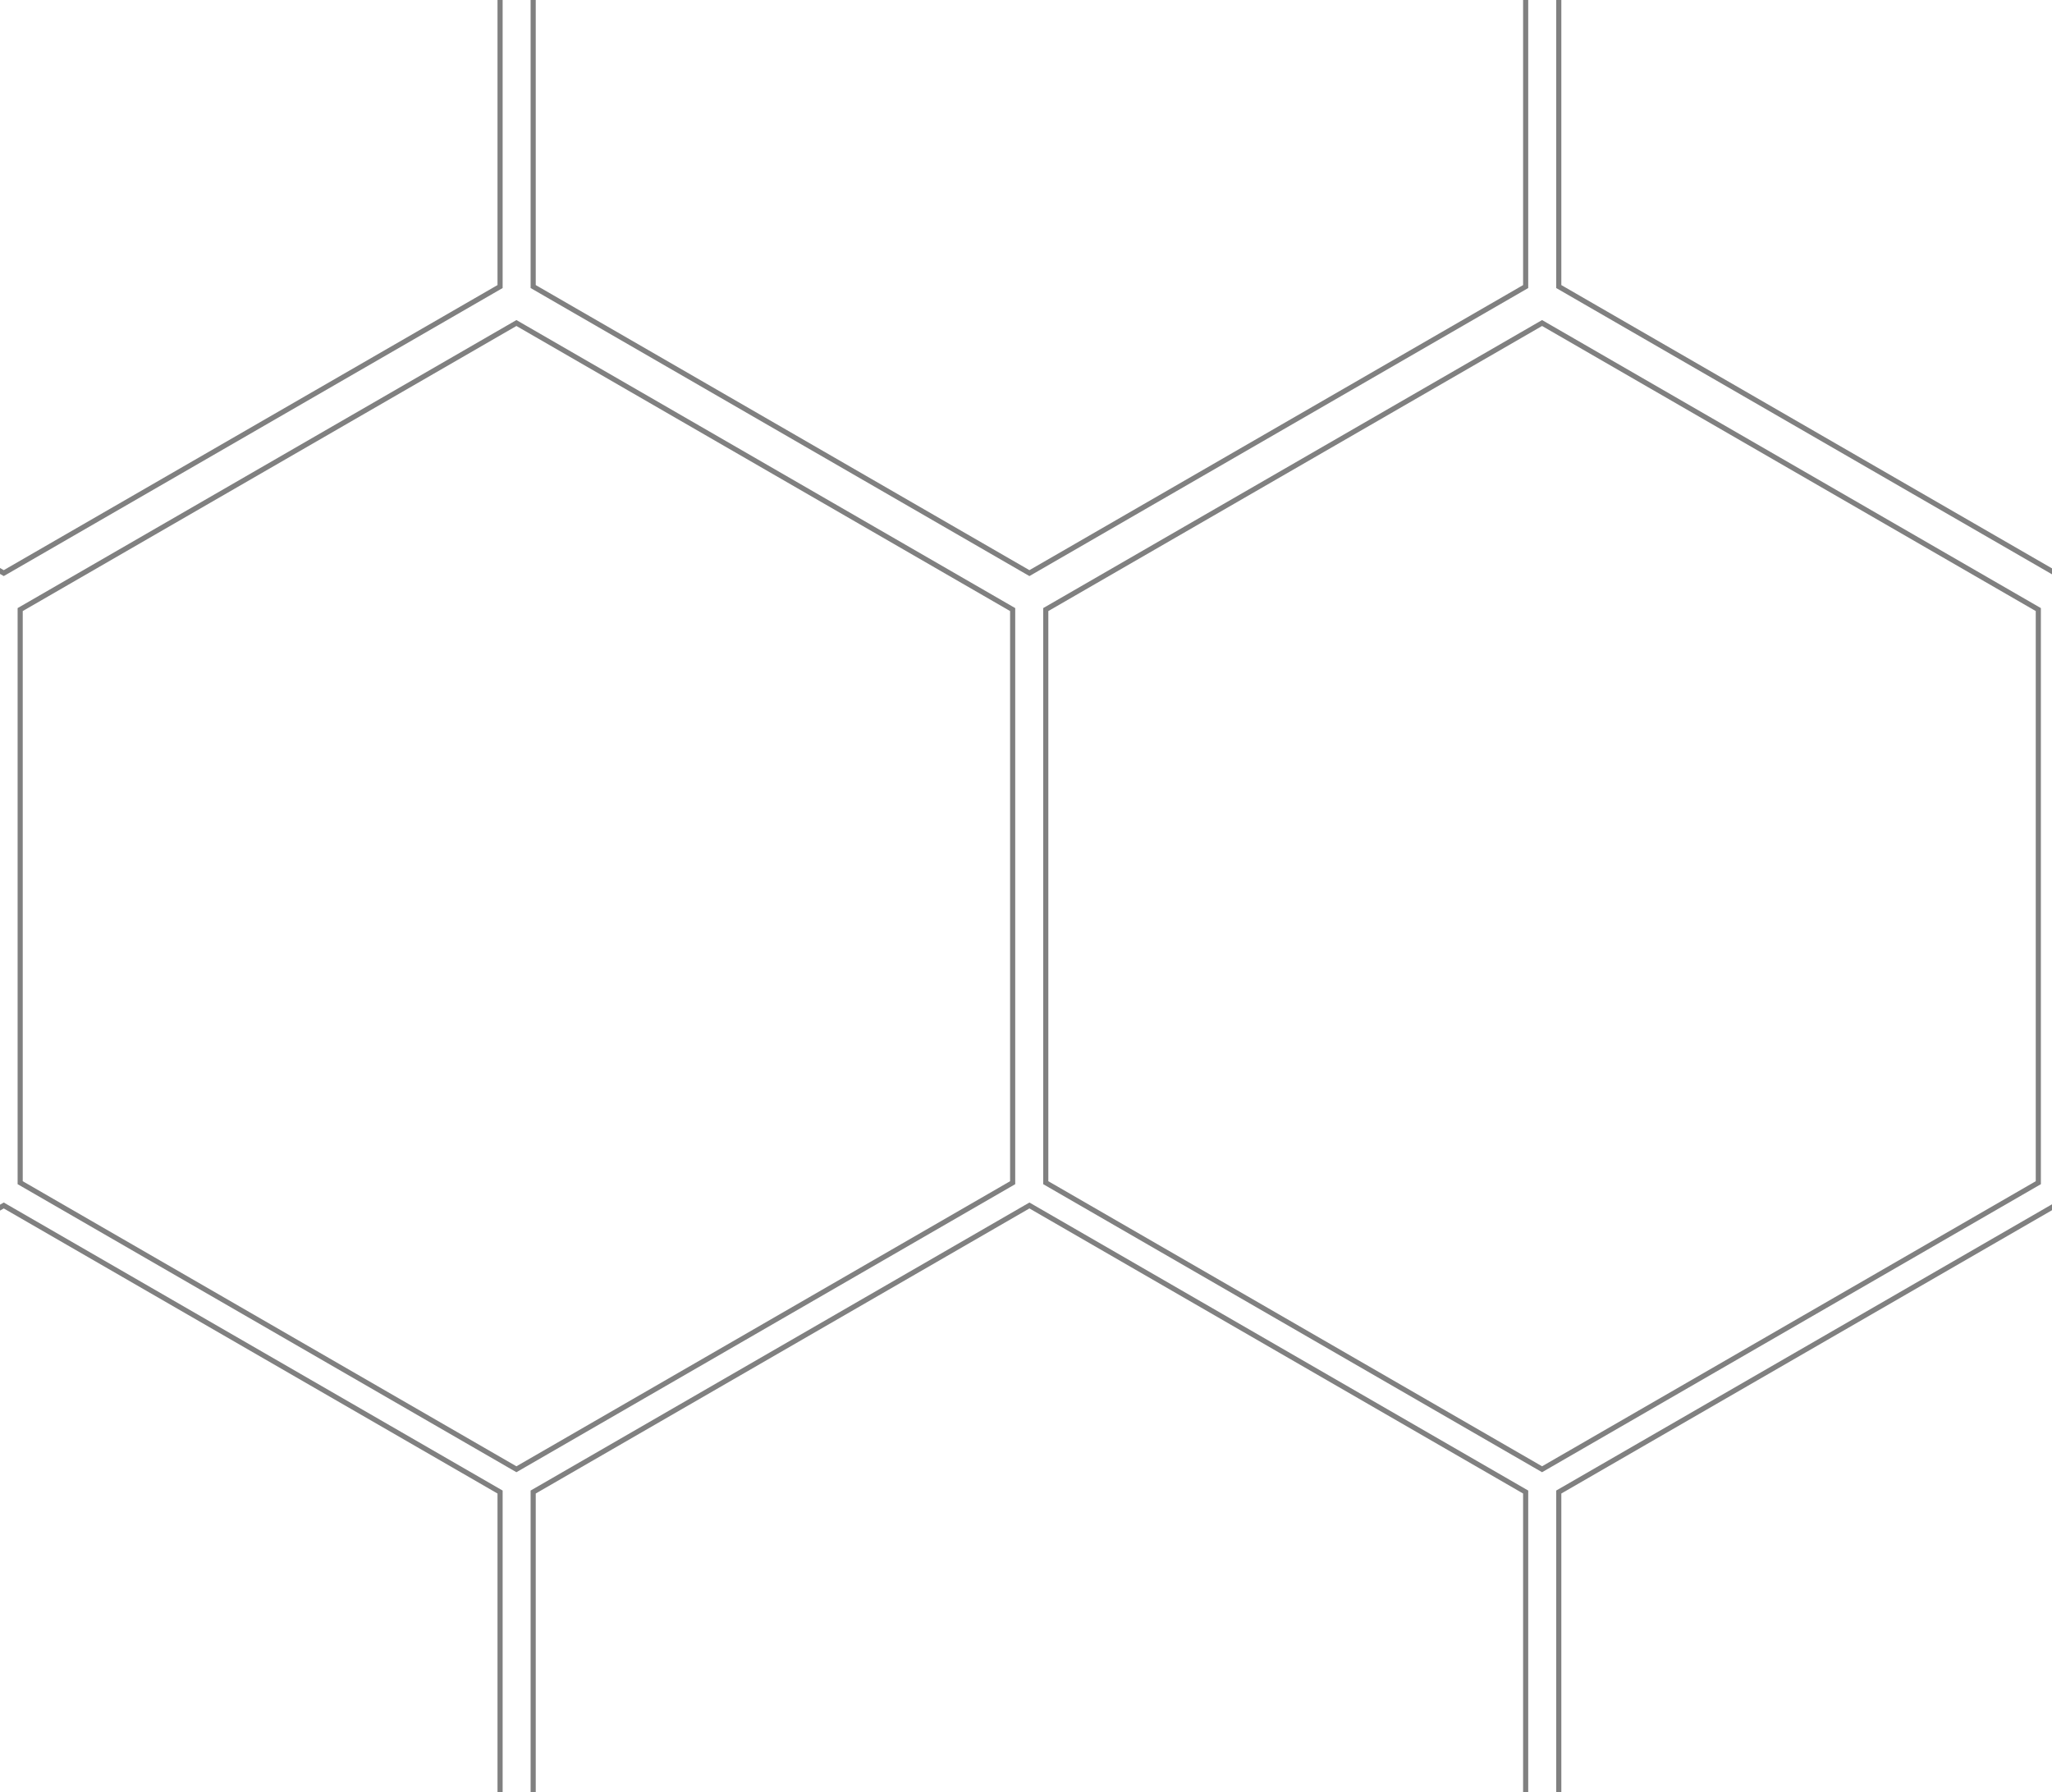 <svg xmlns="http://www.w3.org/2000/svg" viewBox="0 0 300 262"><defs><style>.cls-1{fill:none;stroke:gray;stroke-miterlimit:10;stroke-width:0.75px;}</style></defs><title>Artboard 1</title><g id="Layer_1" data-name="Layer 1"><polygon class="cls-1" points="-72 -41.89 -72 41.89 0.55 83.78 73.11 41.89 73.11 -41.89 0.55 -83.78 -72 -41.89"/><polygon class="cls-1" points="77.95 -41.89 77.95 41.89 150.5 83.78 223.05 41.89 223.05 -41.89 150.5 -83.78 77.95 -41.89"/><polygon class="cls-1" points="227.89 -41.89 227.89 41.89 300.45 83.78 373 41.89 373 -41.89 300.45 -83.78 227.89 -41.89"/><polygon class="cls-1" points="2.95 89.11 2.95 172.89 75.5 214.78 148.05 172.89 148.05 89.11 75.5 47.22 2.95 89.11"/><polygon class="cls-1" points="152.89 89.11 152.89 172.89 225.45 214.78 298 172.89 298 89.11 225.45 47.22 152.89 89.11"/><polygon class="cls-1" points="-72 218.11 -72 301.89 0.55 343.78 73.11 301.89 73.11 218.11 0.55 176.22 -72 218.11"/><polygon class="cls-1" points="77.95 218.11 77.95 301.89 150.5 343.78 223.05 301.89 223.05 218.11 150.5 176.22 77.95 218.11"/><polygon class="cls-1" points="227.89 218.11 227.89 301.89 300.45 343.78 373 301.89 373 218.11 300.45 176.22 227.89 218.11"/></g></svg>